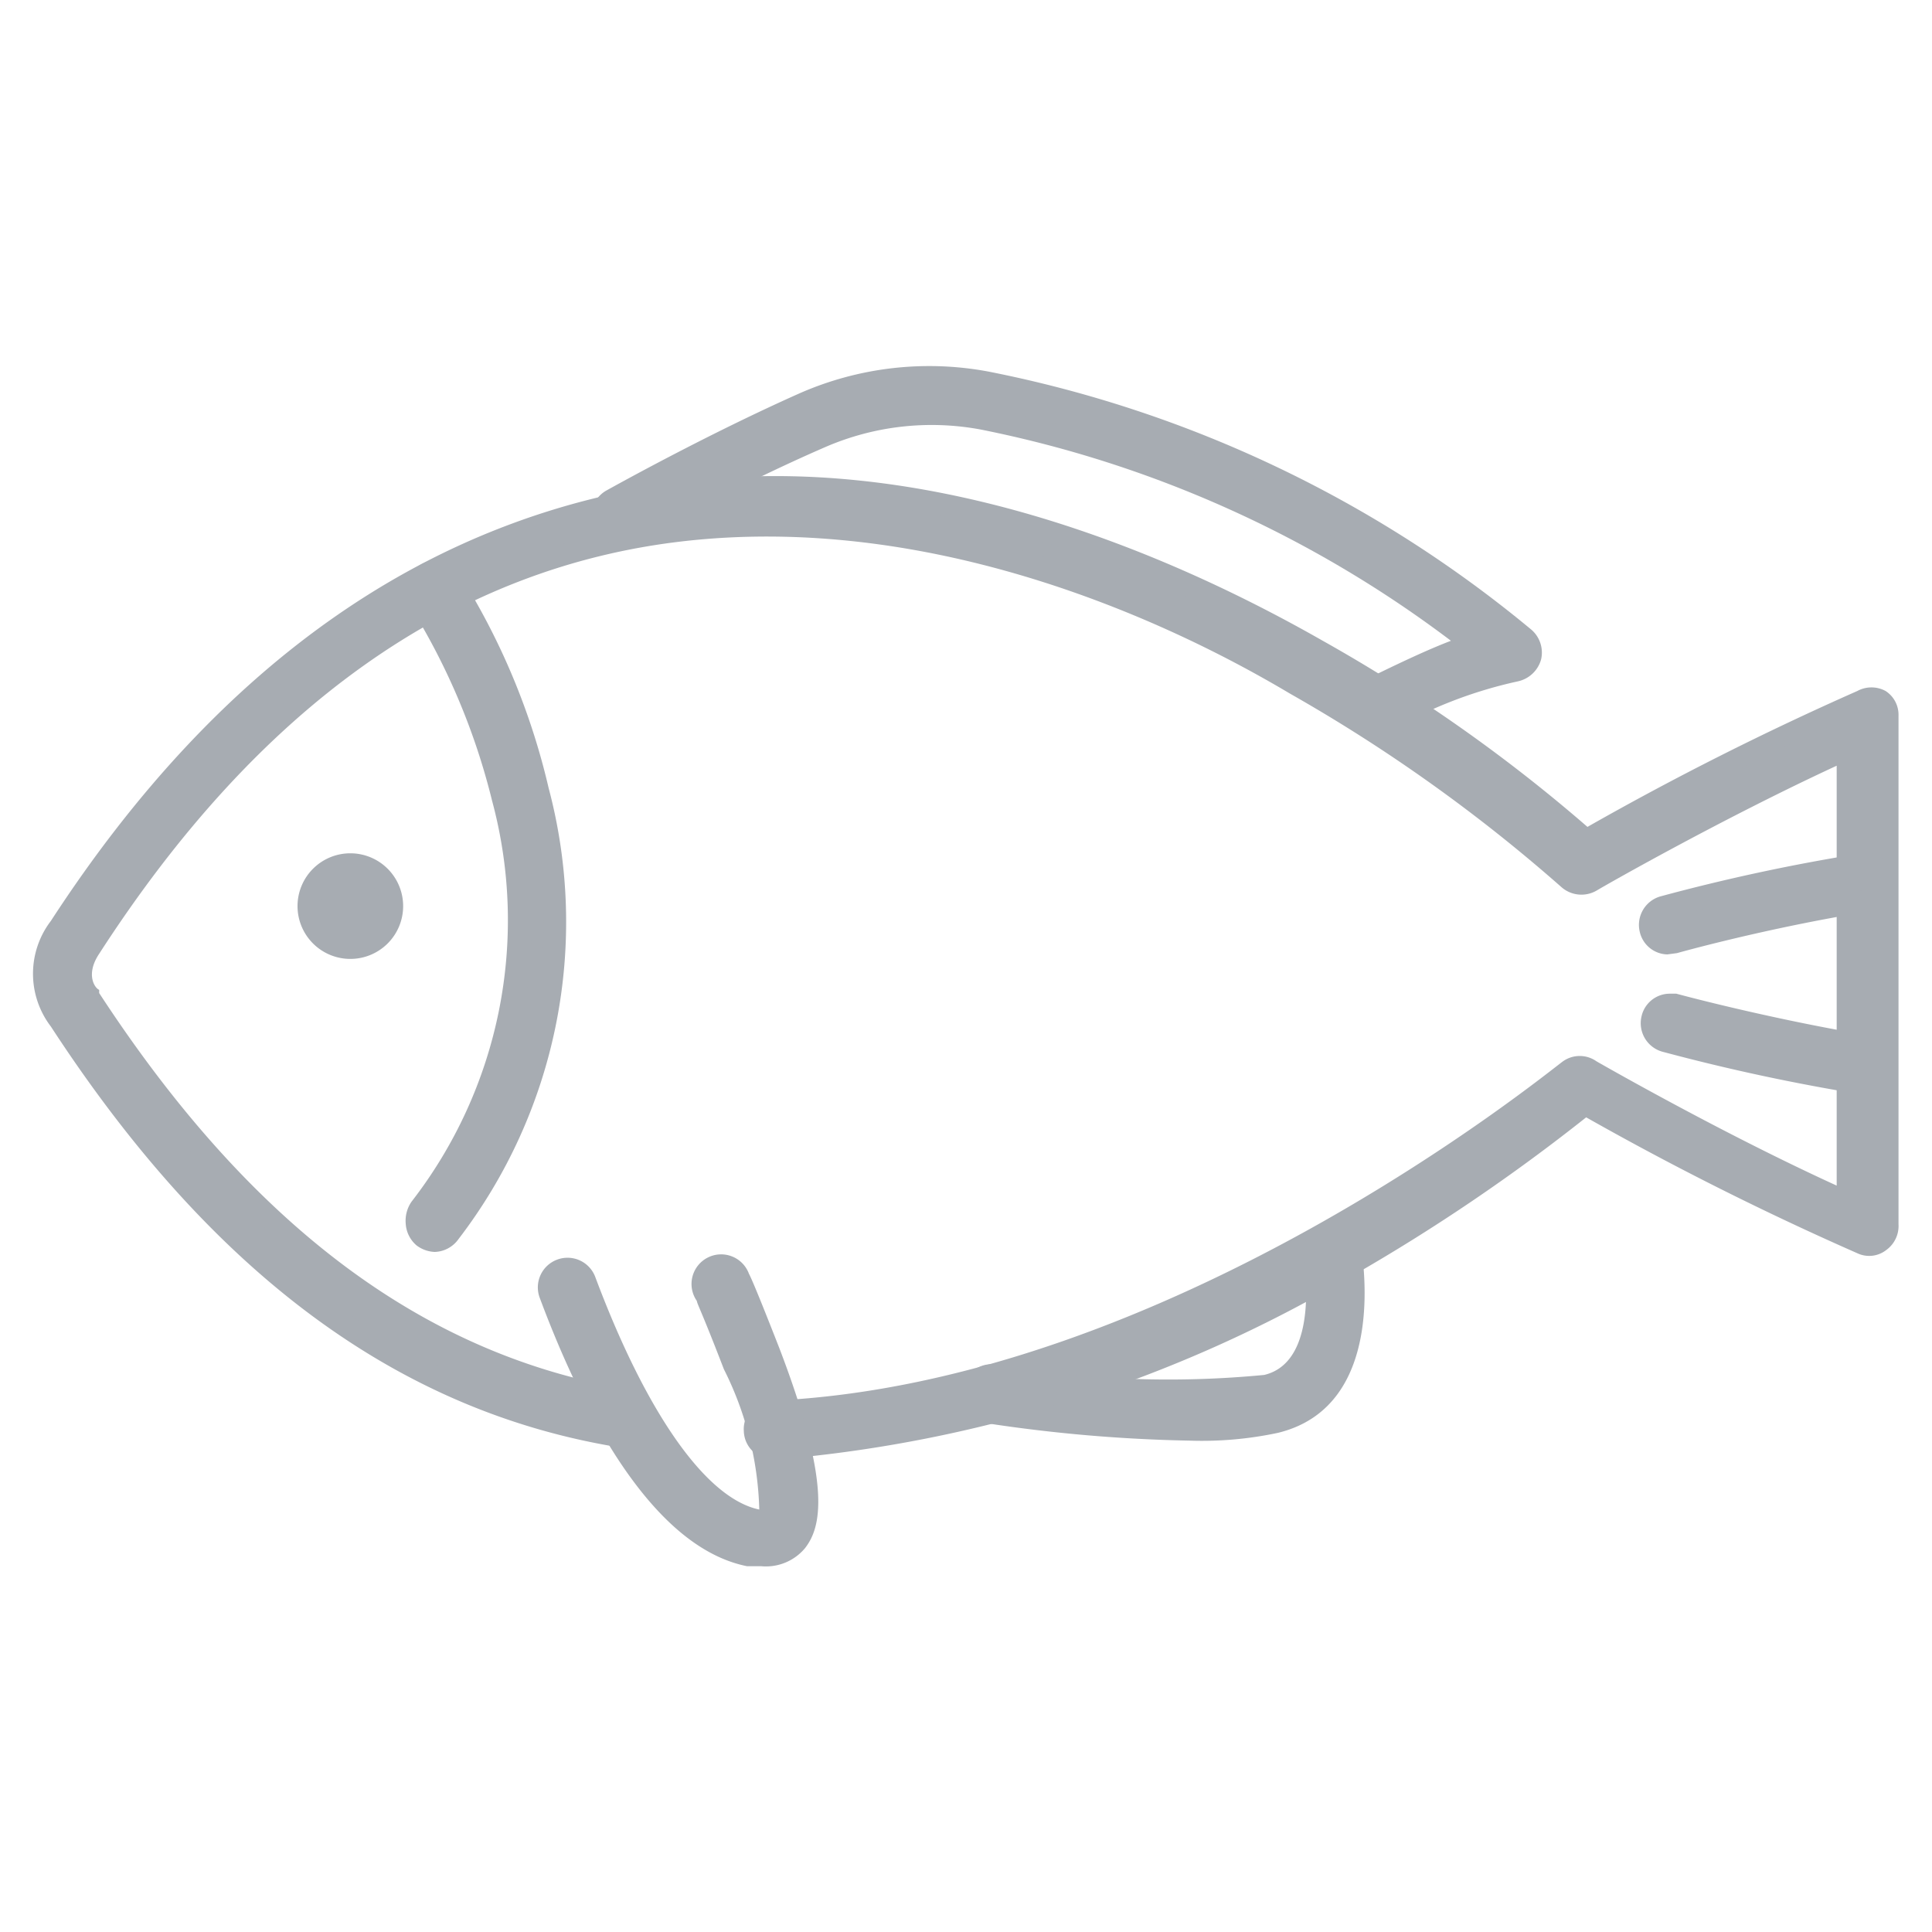 <svg xmlns="http://www.w3.org/2000/svg" viewBox="0 0 30 30"><defs><style>.cls-1{fill:none;}.cls-2{fill:#a7acb2;}</style></defs><g id="레이어_2" data-name="레이어 2"><g id="레이어_1-2" data-name="레이어 1"><rect class="cls-1" width="30" height="30"/><path class="cls-2" d="M12,22.49a.29.29,0,0,1,0-.57c6.28-.28,12.33-5.25,12.39-5.3a.27.27,0,0,1,.32,0s2.08,1.2,4,2.06c0-1.48,0-5.69,0-7.07-1.92.86-4,2.05-4,2.06a.27.27,0,0,1-.33,0,25.23,25.23,0,0,0-4.24-3c-2.33-1.32-5.87-2.8-9.54-2.36S3.92,10.84,1.4,14.71a.62.62,0,0,0,0,.78l0,0c2.37,3.65,5.11,5.71,8.37,6.23a.28.28,0,0,1,.24.32.29.29,0,0,1-.33.24C6.26,21.76,3.4,19.62.93,15.84a1.18,1.18,0,0,1,0-1.44c2.62-4,5.86-6.28,9.63-6.74s7.5,1.07,9.9,2.44a25.44,25.44,0,0,1,4.18,3,46,46,0,0,1,4.28-2.16.29.29,0,0,1,.27,0,.31.31,0,0,1,.13.24c0,2.51-.05,7.38,0,7.91a.3.3,0,0,1-.12.25.28.28,0,0,1-.28,0c-1.73-.73-3.71-1.84-4.29-2.16a31.33,31.33,0,0,1-3.75,2.48,20.86,20.86,0,0,1-8.82,2.83Z"/><path class="cls-2" d="M12,22.66a.45.45,0,0,1-.45-.44.44.44,0,0,1,.43-.47c6.15-.27,12-5.06,12.29-5.27a.45.45,0,0,1,.52,0c.21.12,2,1.14,3.73,1.93,0-1.62,0-5.27,0-6.52-1.73.8-3.53,1.82-3.73,1.94a.47.47,0,0,1-.55-.06,25.13,25.13,0,0,0-4.21-3C17.78,9.43,14.27,8,10.65,8.4S4,11,1.54,14.81c-.22.33-.06.54,0,.56l0,.05c2.37,3.63,5.07,5.64,8.26,6.16a.45.45,0,0,1,.3.18.46.46,0,0,1,.08.34.46.46,0,0,1-.53.38C6.2,21.93,3.3,19.79.79,15.94a1.35,1.35,0,0,1,0-1.64C3.43,10.24,6.71,8,10.54,7.49s7.58,1.08,10,2.46a24.74,24.74,0,0,1,4.11,2.89,46.73,46.73,0,0,1,4.19-2.11.46.46,0,0,1,.44,0,.44.44,0,0,1,.2.38c0,2.51,0,7.38,0,7.9a.46.46,0,0,1-.19.4.43.43,0,0,1-.45.05,47.06,47.06,0,0,1-4.21-2.11A29.23,29.23,0,0,1,21,19.81a21,21,0,0,1-8.9,2.85ZM24.6,16.73l-.07,0C24.28,17,18.3,21.82,12,22.1a.1.1,0,0,0-.1.11.1.1,0,0,0,.1.1h0a20.72,20.72,0,0,0,8.75-2.8A28.91,28.91,0,0,0,24.52,17l.09-.08.1.06c.57.32,2.54,1.42,4.28,2.16a.11.11,0,0,0,.11,0,.12.12,0,0,0,0-.1c-.05-.66,0-7.62,0-7.92a.11.11,0,0,0-.05-.09.12.12,0,0,0-.1,0,47.63,47.63,0,0,0-4.26,2.15l-.11.07-.1-.09a24.55,24.55,0,0,0-4.15-2.93c-2.38-1.35-6-2.87-9.79-2.41S3.66,10.53,1.07,14.5a1,1,0,0,0,0,1.23c2.47,3.78,5.29,5.87,8.64,6.4A.1.1,0,0,0,9.83,22a.09.09,0,0,0,0-.08s0,0-.07,0c-3.29-.53-6.07-2.59-8.49-6.3a.79.79,0,0,1,0-1C3.8,10.7,7,8.49,10.61,8.05s7.29,1,9.65,2.38a24.53,24.53,0,0,1,4.27,3.05.1.1,0,0,0,.13,0c.22-.13,2.2-1.26,4-2.07l.25-.11v.27c0,.91,0,5.51,0,7.06v.28l-.25-.11c-1.82-.82-3.79-1.94-4-2.06A.07.07,0,0,0,24.6,16.73Z"/><path class="cls-2" d="M21.37,11.25a.28.28,0,0,1-.26-.15.28.28,0,0,1,.13-.38A11.13,11.13,0,0,1,22.87,10a18.17,18.17,0,0,0-7.64-3.52,4.4,4.4,0,0,0-2.51.29c-1.51.66-3,1.47-3,1.48a.28.28,0,1,1-.28-.49,33.28,33.28,0,0,1,3-1.5,4.86,4.86,0,0,1,2.84-.33,18.85,18.85,0,0,1,8.34,4,.27.27,0,0,1,.1.29.28.28,0,0,1-.22.2,7.53,7.53,0,0,0-2.06.8Z"/><path class="cls-2" d="M21.37,11.43a.45.45,0,0,1-.41-.25.43.43,0,0,1,0-.35.47.47,0,0,1,.23-.27c.59-.29,1-.48,1.34-.61a17.92,17.92,0,0,0-7.3-3.28,4.15,4.15,0,0,0-2.41.27c-1.43.62-2.8,1.39-2.95,1.47a.46.46,0,0,1-.63-.17.46.46,0,0,1,.17-.62c.27-.15,1.63-.9,3-1.51a5,5,0,0,1,2.94-.34,18.93,18.93,0,0,1,8.42,4,.47.47,0,0,1,.16.47.48.48,0,0,1-.36.34,6.85,6.85,0,0,0-2,.78A.46.46,0,0,1,21.37,11.43ZM14.45,6.25a4.43,4.43,0,0,1,.81.07A18.37,18.37,0,0,1,23,9.87l.27.21-.32.1a10.92,10.92,0,0,0-1.6.7.09.09,0,0,0-.06.06.25.25,0,0,0,0,.08.1.1,0,0,0,.14.05,7.67,7.67,0,0,1,2.1-.82.1.1,0,0,0,.09-.08.1.1,0,0,0,0-.11A18.65,18.65,0,0,0,15.3,6.11a4.7,4.7,0,0,0-2.74.32,32.57,32.57,0,0,0-3,1.49.1.1,0,0,0-.05.15.1.1,0,0,0,.14,0c.16-.09,1.55-.86,3-1.49A4.5,4.5,0,0,1,14.45,6.25Z"/><path class="cls-2" d="M6.75,19.26a.27.27,0,0,1-.17-.06.28.28,0,0,1,0-.39,7.29,7.29,0,0,0,1.28-6.38,10.1,10.1,0,0,0-1.29-3.1A.28.28,0,0,1,7,9a10.57,10.57,0,0,1,1.36,3.27A7.92,7.92,0,0,1,7,19.15.3.3,0,0,1,6.75,19.26Z"/><path class="cls-2" d="M6.75,19.44a.5.5,0,0,1-.28-.1A.48.48,0,0,1,6.3,19a.52.52,0,0,1,.09-.34,7.13,7.13,0,0,0,1.25-6.23,10.45,10.45,0,0,0-1.26-3,.46.46,0,0,1,.12-.64.41.41,0,0,1,.34-.07.44.44,0,0,1,.29.19,10.83,10.83,0,0,1,1.39,3.33,8.09,8.09,0,0,1-1.4,7A.47.47,0,0,1,6.75,19.44Zm0-10.38-.06,0a.11.11,0,0,0,0,.15A10.65,10.65,0,0,1,8,12.39a7.46,7.46,0,0,1-1.31,6.52.09.09,0,0,0,0,.08.08.08,0,0,0,0,.07.1.1,0,0,0,.15,0,7.79,7.79,0,0,0,1.34-6.73A10.34,10.34,0,0,0,6.84,9.11a.13.13,0,0,0-.07,0Z"/><path class="cls-2" d="M5.44,14.71a.64.64,0,0,1-.64-.64.64.64,0,0,1,.64-.64.64.64,0,0,1,0,1.28Z"/><path class="cls-2" d="M5.44,14.89a.82.82,0,1,1,.82-.82A.82.82,0,0,1,5.44,14.89Zm0-1.28a.47.47,0,1,0,.47.46A.47.47,0,0,0,5.44,13.61Z"/><path class="cls-2" d="M11.82,24.14a.65.65,0,0,1-.19,0c-1.74-.33-2.92-3.6-3.11-4.08a.28.28,0,0,1,.17-.36.28.28,0,0,1,.36.16c.47,1.23,1.47,3.49,2.69,3.73.06,0,.13,0,.15,0s.26-.43-.5-2.4C11,20.1,11,20.08,11,20.07a.28.28,0,0,1,.12-.38.28.28,0,0,1,.38.13A10.62,10.62,0,0,1,11.91,21c.81,2.08.63,2.67.43,2.94A.61.61,0,0,1,11.82,24.14Z"/><path class="cls-2" d="M11.82,24.32l-.22,0C10,24,8.91,21.57,8.38,20.15l0,0a.46.46,0,0,1,.27-.59.46.46,0,0,1,.59.26c.8,2.14,1.73,3.45,2.55,3.62a5.14,5.14,0,0,0-.55-2.18c-.35-.91-.41-1-.42-1.06a.46.46,0,1,1,.81-.42c.06.11.29.69.47,1.15.82,2.14.65,2.79.4,3.11A.79.79,0,0,1,11.82,24.32Zm-3-4.48h0a.11.11,0,0,0-.06.14l0,.05c.87,2.33,1.92,3.72,3,3.92a.49.49,0,0,0,.53-.16c.28-.36.12-1.29-.45-2.77-.37-.95-.44-1.09-.45-1.11a.11.11,0,0,0-.15-.06.1.1,0,0,0-.05.14s.06.1.45,1.11c.71,1.84.61,2.4.48,2.56s-.26.09-.32.08c-1.22-.23-2.21-2.21-2.82-3.84A.11.11,0,0,0,8.79,19.84Z"/><path class="cls-2" d="M25.89,14.64a.28.28,0,0,1-.26-.21.29.29,0,0,1,.2-.35s1.45-.4,3.1-.66a.26.26,0,0,1,.3.24A.29.29,0,0,1,29,14c-1.63.26-3,.65-3.06.65Z"/><path class="cls-2" d="M25.89,14.82a.45.45,0,0,1-.43-.36.46.46,0,0,1,.32-.54,30,30,0,0,1,3.13-.67.42.42,0,0,1,.32.08.49.49,0,0,1,.18.3.46.46,0,0,1-.37.52c-1.62.26-3,.65-3,.65ZM29,13.59h0c-1.42.23-2.71.56-3.07.66a.12.12,0,0,0-.09.14s0,.1.11.07,1.44-.39,3.07-.65a.11.11,0,0,0,.08-.13s0-.06,0-.07Z"/><path class="cls-2" d="M25.89,15.6a.27.27,0,0,0-.26.21.28.28,0,0,0,.2.34,28.48,28.48,0,0,0,3.1.67.26.26,0,0,0,.3-.24.28.28,0,0,0-.22-.32A29.16,29.16,0,0,1,26,15.6Z"/><path class="cls-2" d="M29,17h-.06a31.36,31.36,0,0,1-3.13-.67.46.46,0,0,1-.32-.55.45.45,0,0,1,.43-.35l.11,0c.37.1,1.63.42,3,.65a.46.46,0,0,1,.37.52.49.49,0,0,1-.18.3A.43.43,0,0,1,29,17Zm-3.08-1.23a.11.11,0,0,0-.09.08.11.11,0,0,0,.07.13,30.62,30.62,0,0,0,3.09.67l.06,0s0,0,0-.07a.11.11,0,0,0-.08-.13c-1.42-.22-2.7-.56-3.06-.65Z"/><path class="cls-2" d="M18.47,22.19a22.24,22.24,0,0,1-3.12-.27.27.27,0,0,1-.23-.32.27.27,0,0,1,.32-.23,16.15,16.15,0,0,0,4.23.15c1.06-.25.74-2,.74-2a.28.28,0,0,1,.23-.33.29.29,0,0,1,.33.23c0,.09.41,2.3-1.17,2.68A5.86,5.86,0,0,1,18.47,22.19Z"/><path class="cls-2" d="M18.47,22.37a23.72,23.72,0,0,1-3.15-.27.49.49,0,0,1-.3-.19.46.46,0,0,1-.08-.34.49.49,0,0,1,.19-.3.45.45,0,0,1,.34-.08,15.56,15.56,0,0,0,4.16.16c.89-.21.61-1.81.61-1.83A.46.46,0,0,1,20.6,19a.47.47,0,0,1,.54.37c0,.1.44,2.46-1.3,2.88A5.66,5.66,0,0,1,18.47,22.37Zm-3.08-.83a.07.07,0,0,0-.06,0,.08.08,0,0,0,0,.07.08.08,0,0,0,0,.08.08.08,0,0,0,.07,0,22.92,22.92,0,0,0,3.09.27,5.53,5.53,0,0,0,1.29-.12c1.42-.34,1-2.39,1-2.48a.09.09,0,0,0-.12-.08.1.1,0,0,0-.09.12c0,.08.35,1.94-.87,2.23a16.15,16.15,0,0,1-4.3-.15Z"/></g></g></svg>